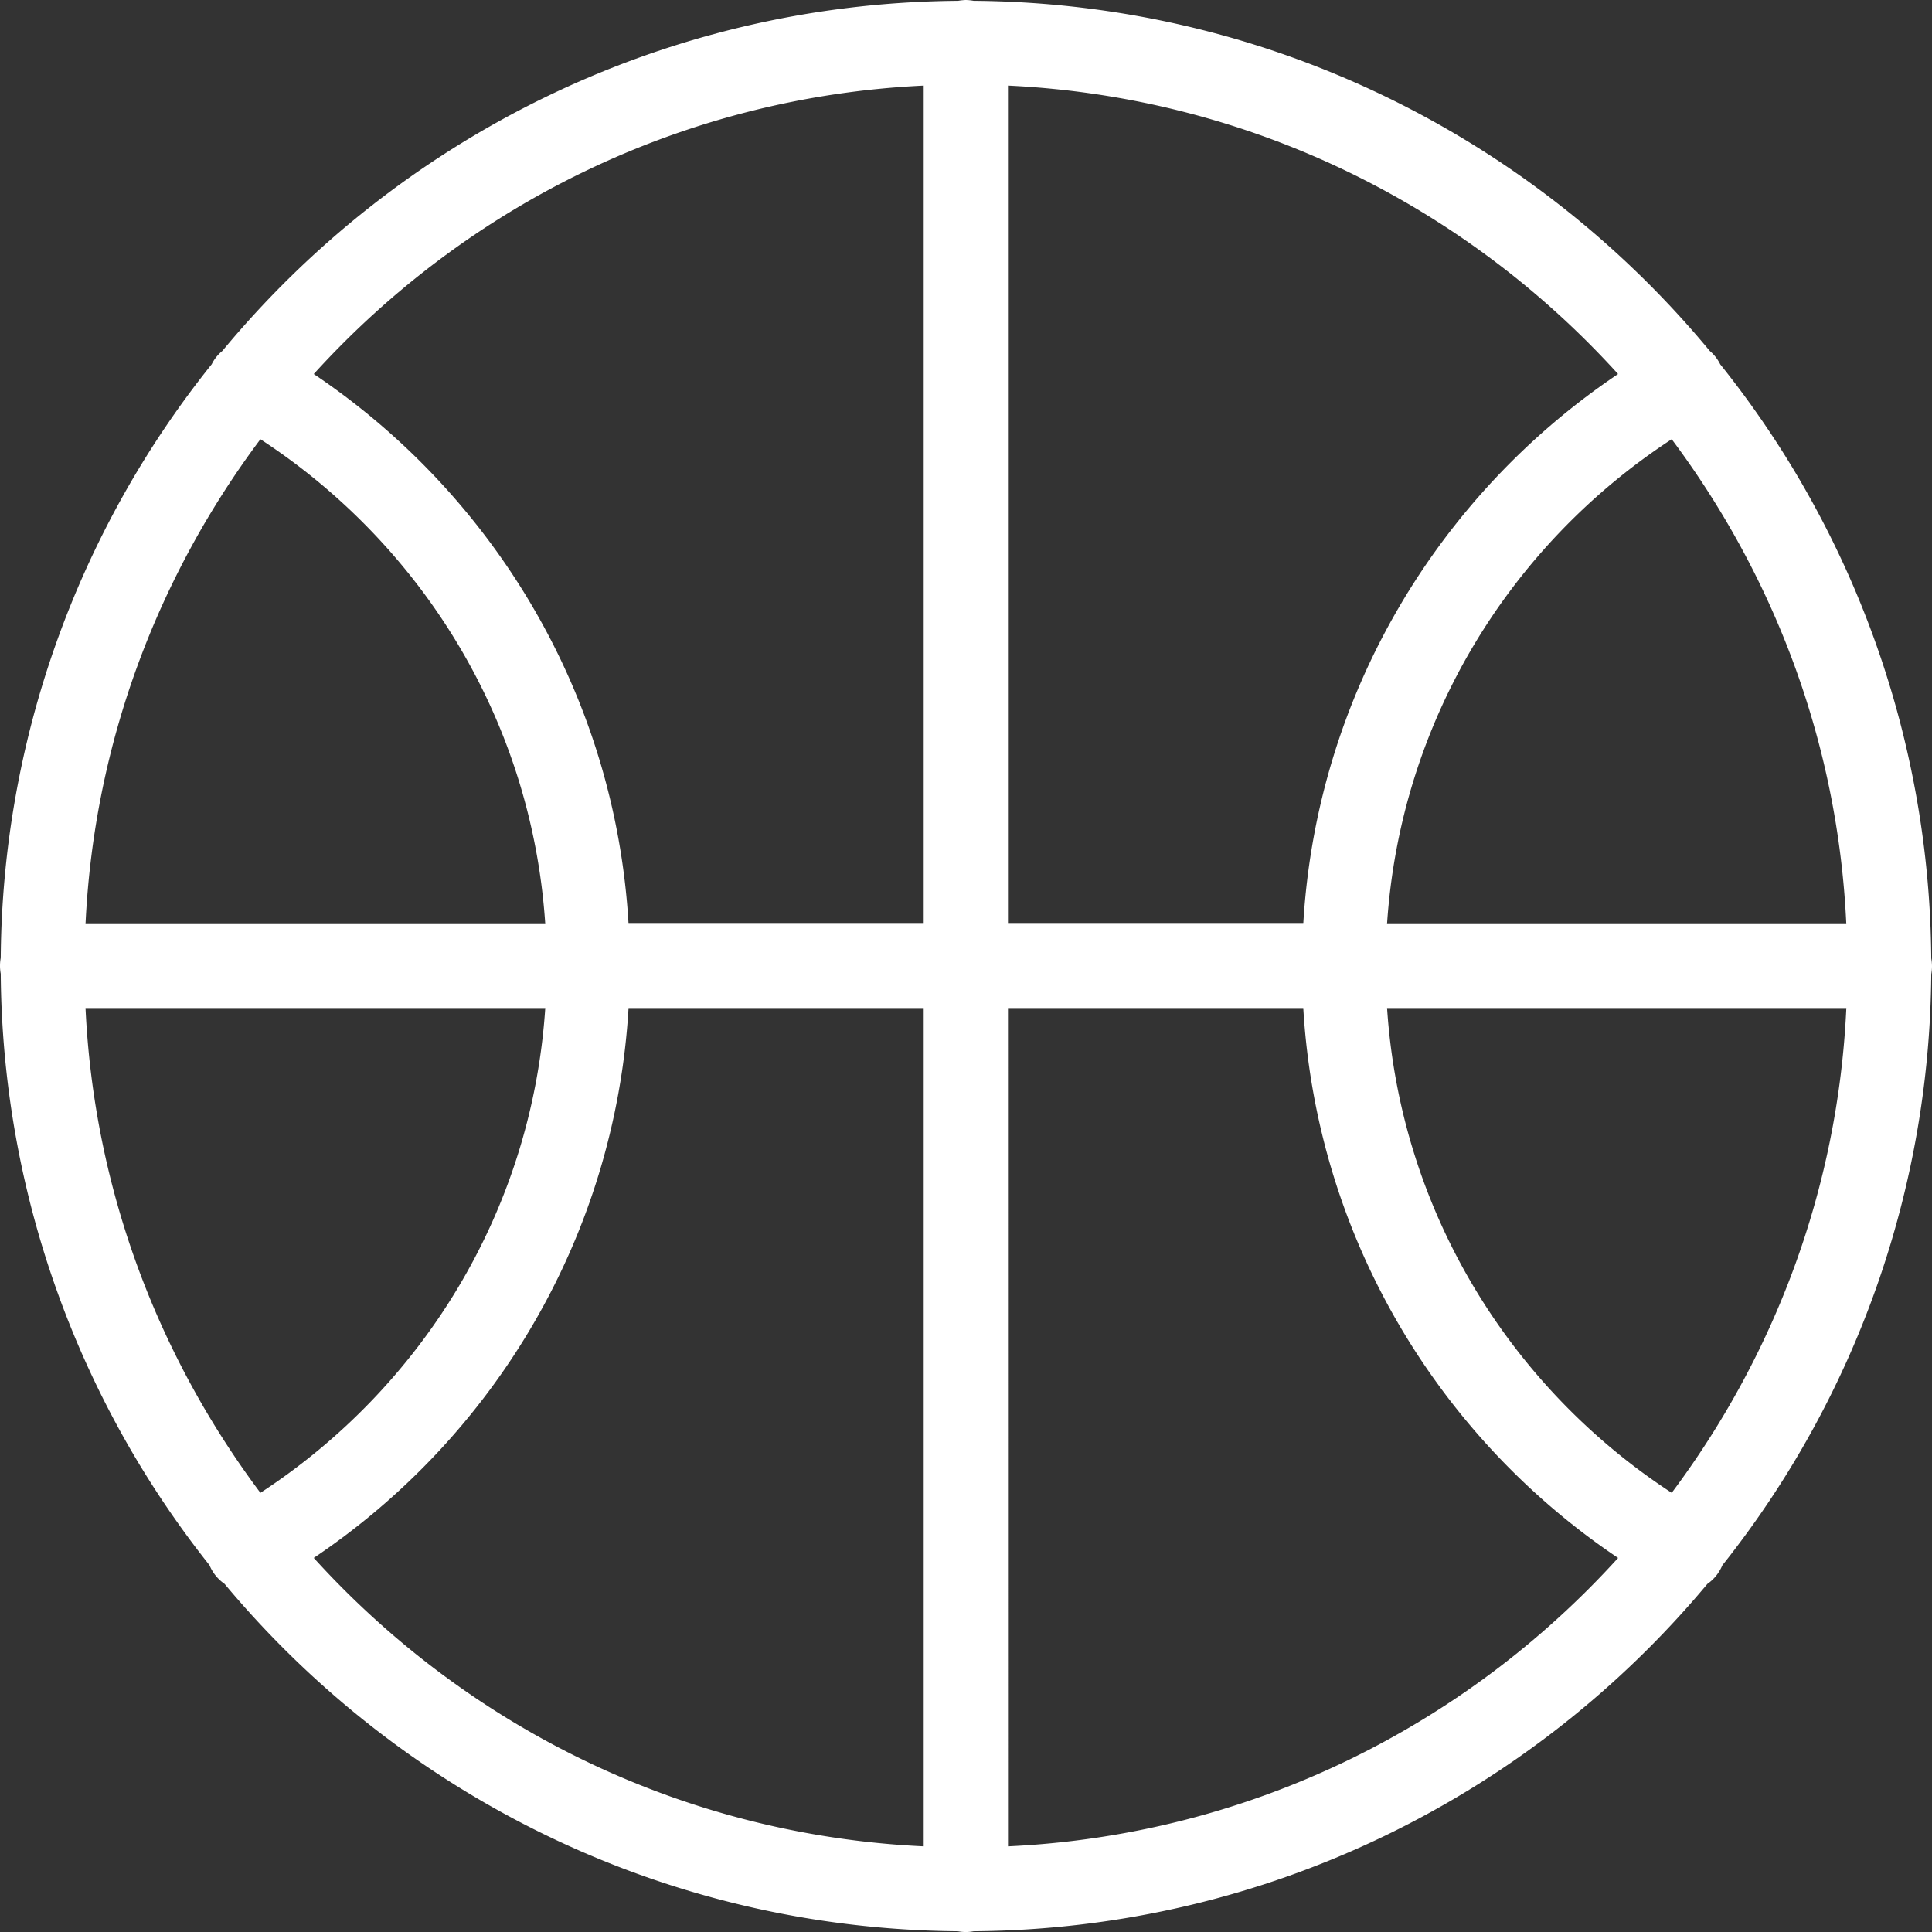 <svg xmlns="http://www.w3.org/2000/svg" xmlns:xlink="http://www.w3.org/1999/xlink" width="57" height="57" viewBox="0 0 57 57">
	<rect x="0" y="0" width="57" height="57" fill="#333333" stroke="none"/>
	<defs>
		<path id="3fa7a" d="M1328.923 310.74h13.55c-.247 5.36-2.139 10.274-5.152 14.303-4.75-3.1-8.002-8.3-8.398-14.303zm-11.185 0h8.713c.396 6.762 3.99 12.664 9.288 16.224-4.494 4.953-10.856 8.175-18 8.509zm-11.194 0h8.708v24.733c-7.141-.334-13.5-3.556-17.995-8.51 5.298-3.56 8.89-9.46 9.287-16.223zm-16.021 0h13.564c-.397 6.003-3.65 11.203-8.404 14.303-3.016-4.03-4.909-8.944-5.16-14.303zm46.798-16.781c3.013 4.03 4.905 8.944 5.151 14.304h-13.55c.397-6.003 3.648-11.203 8.398-14.304zm-41.638 0c4.754 3.1 8.007 8.3 8.404 14.304h-13.564c.252-5.36 2.144-10.274 5.16-14.304zm22.055-10.434c7.145.339 13.507 3.559 18 8.51-5.296 3.559-8.89 9.458-9.287 16.218h-8.713zm-2.486 0v24.728h-8.708c-.396-6.76-3.989-12.659-9.287-16.218 4.496-4.951 10.854-8.171 17.995-8.51zm1.229-2.525c-.073.005-.14.01-.213.024-8.727.068-16.525 4.073-21.706 10.328-.13.106-.242.242-.314.392a28.317 28.317 0 0 0-6.226 17.515 1.275 1.275 0 0 0 0 .47 28.372 28.372 0 0 0 6.158 17.448c.092.222.247.416.445.551 5.18 6.206 12.945 10.178 21.633 10.25.155.03.315.03.47 0 8.692-.067 16.466-4.039 21.647-10.25.198-.135.348-.329.44-.547a28.33 28.33 0 0 0 6.163-17.438 1.275 1.275 0 0 0 0-.47 28.345 28.345 0 0 0-6.226-17.525 1.226 1.226 0 0 0-.31-.396c-5.18-6.255-12.983-10.26-21.715-10.328a1.421 1.421 0 0 0-.246-.024z"/>
	</defs>
	<g transform="translate(-1288 -281)"><use fill="#fff" xlink:href="#3fa7a"/>
	</g>
</svg>